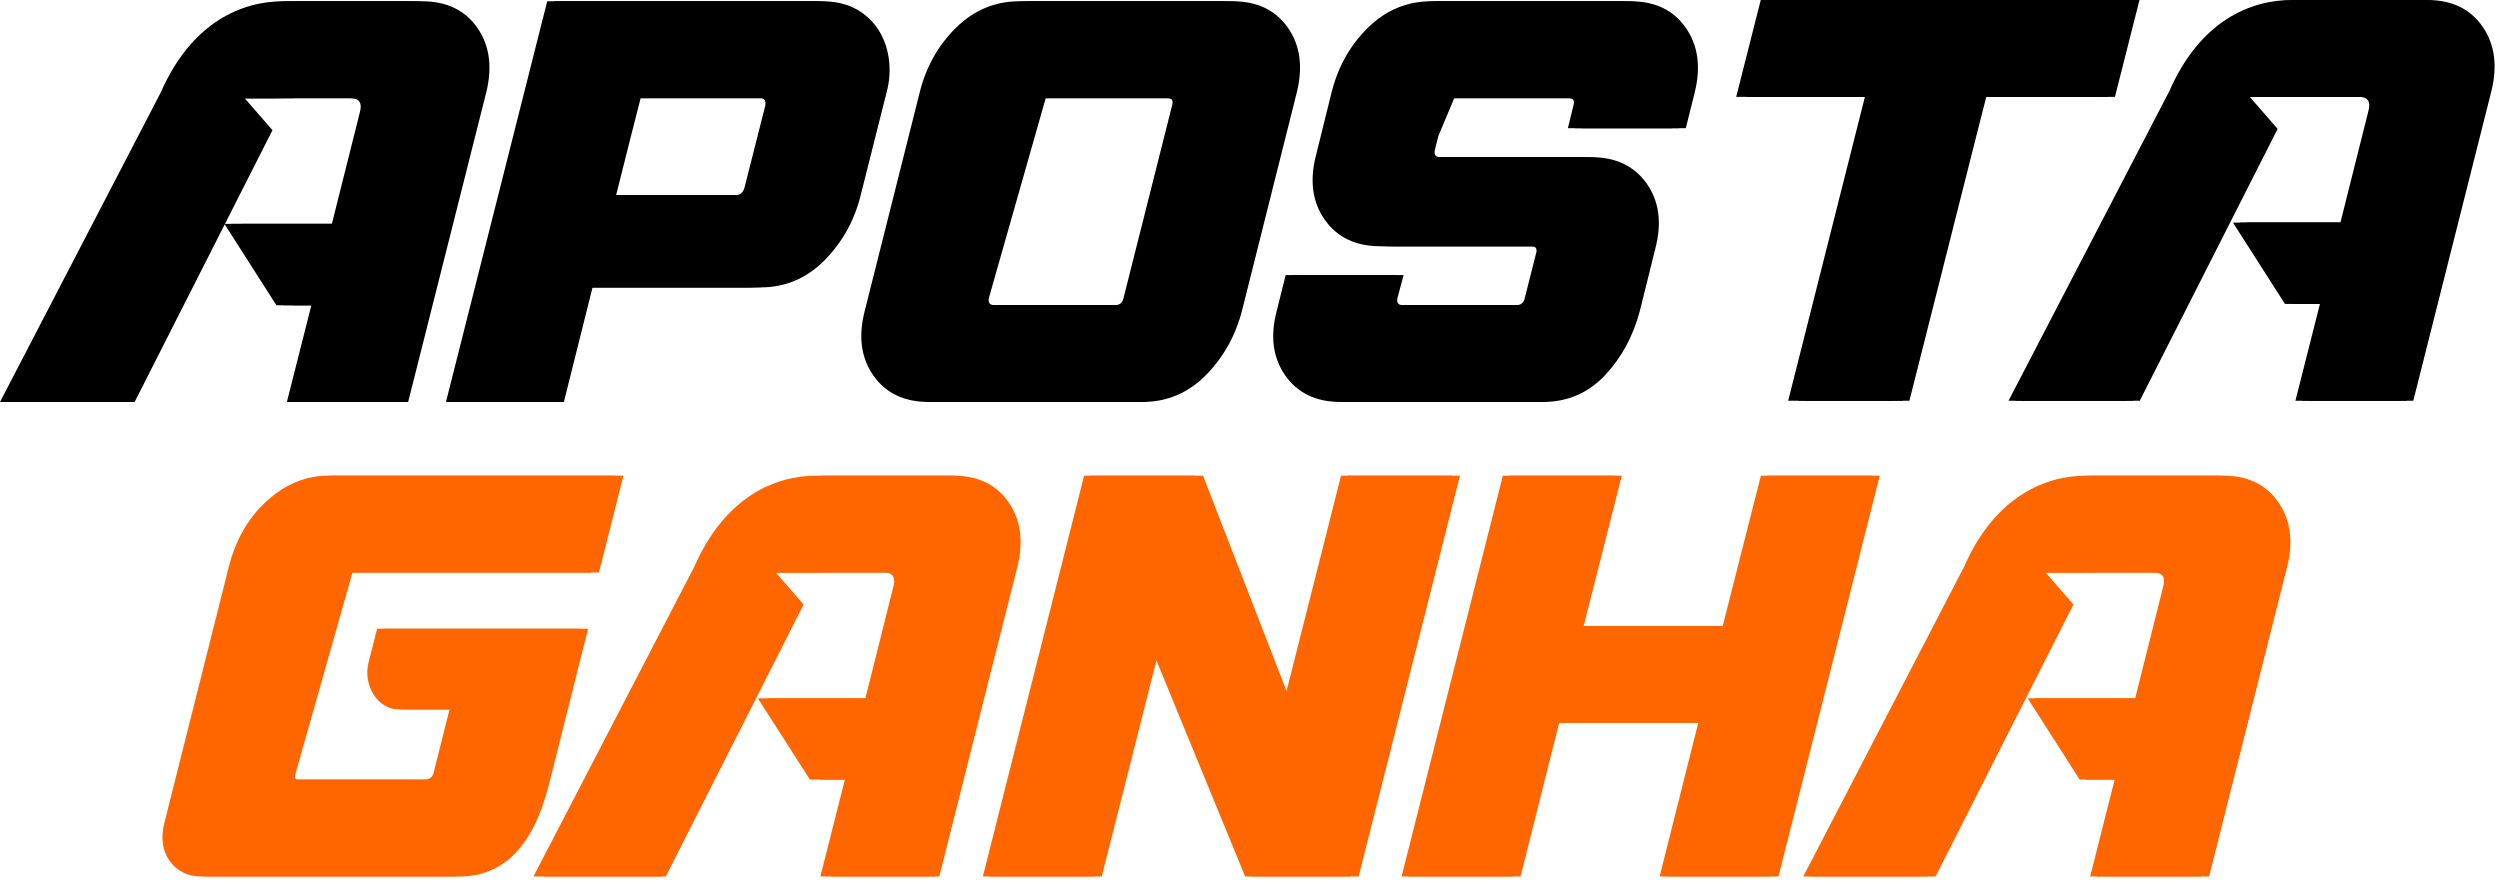 <svg width="431" height="152" viewBox="0 0 431 152" fill="none" xmlns="http://www.w3.org/2000/svg">
<path fill-rule="evenodd" clip-rule="evenodd" d="M202.076 18.156L193.698 51.371C193.516 52.192 193.029 52.603 192.233 52.603H168.488C167.693 52.603 167.384 52.192 167.551 51.371L174.36 24.408L167.88 16.945H177.341L177.496 16.92H201.244C202.04 16.92 202.313 17.329 202.076 18.156V18.156ZM219.09 4.788C216.974 1.75 213.82 0.22 209.597 0.22H175.754C171.529 0.22 167.894 1.75 164.811 4.788C161.728 7.821 159.647 11.541 158.549 15.965L149.09 53.562C147.938 57.986 148.437 61.707 150.589 64.765C152.72 67.798 155.908 69.302 160.137 69.302H193.976C198.183 69.302 201.824 67.798 204.867 64.765C207.913 61.707 210.015 57.986 211.184 53.562L220.627 15.965C221.725 11.541 221.225 7.821 219.09 4.788Z" fill="black"/>
<path fill-rule="evenodd" clip-rule="evenodd" d="M205.013 18.156L196.635 51.371C196.453 52.192 195.966 52.603 195.171 52.603H171.422C170.626 52.603 170.322 52.192 170.484 51.371L180.275 16.945L180.433 16.92H204.182C204.977 16.92 205.246 17.329 205.013 18.156ZM222.043 4.788C219.912 1.75 216.758 0.22 212.534 0.22H178.691C174.462 0.22 170.828 1.75 167.745 4.788C164.666 7.821 162.583 11.541 161.482 15.965L152.024 53.562C150.871 57.986 151.374 61.707 153.526 64.765C155.656 67.798 158.845 69.302 163.07 69.302H196.913C201.121 69.302 204.757 67.798 207.805 64.765C210.851 61.707 212.968 57.986 214.122 53.562L223.561 15.965C224.662 11.541 224.158 7.821 222.043 4.788" fill="black"/>
<path fill-rule="evenodd" clip-rule="evenodd" d="M203.841 18.156L195.447 51.371C195.285 52.192 194.793 52.603 193.999 52.603H170.233C169.439 52.603 169.134 52.192 169.316 51.371L179.087 16.945L179.246 16.92H203.01C203.805 16.92 204.079 17.329 203.841 18.156V18.156ZM220.855 4.788C218.74 1.75 215.57 0.22 211.362 0.22H177.519C173.295 0.22 169.639 1.75 166.577 4.788C163.494 7.821 161.395 11.541 160.315 15.965L150.855 53.562C149.702 57.986 150.186 61.707 152.337 64.765C154.488 67.798 157.674 69.302 161.885 69.302H195.725C199.953 69.302 203.589 67.798 206.636 64.765C209.679 61.707 211.781 57.986 212.949 53.562L222.393 15.965C223.489 11.541 222.97 7.821 220.855 4.788Z" fill="black"/>
<path fill-rule="evenodd" clip-rule="evenodd" d="M131.947 18.156L128.347 32.367C128.113 33.188 127.627 33.624 126.898 33.624H103.877L106.343 23.883L100.277 16.945H108.093V16.92H131.113C131.607 16.92 131.897 17.175 131.976 17.674L131.947 18.156V18.156ZM150.86 9.92C150.409 7.046 149.188 4.695 147.163 2.915C145.155 1.114 142.595 0.22 139.465 0.22H94.342L76.884 69.302H94.865L99.812 49.544H128.792C133 49.544 136.651 48.02 139.734 44.941C142.8 41.856 144.898 38.161 145.996 33.804L150.496 15.965C151.045 13.912 151.157 11.905 150.86 9.92Z" fill="black"/>
<path fill-rule="evenodd" clip-rule="evenodd" d="M134.292 18.156L130.694 32.367C130.46 33.188 129.97 33.624 129.246 33.624H106.226L108.672 23.883L110.441 16.945L110.44 16.92H133.462C133.954 16.92 134.241 17.175 134.32 17.674L134.292 18.156ZM153.207 9.92C152.758 7.046 151.535 4.695 149.527 2.915C147.503 1.114 144.923 0.22 141.813 0.22H96.69L79.232 69.302H97.213L102.157 49.544H131.135C135.343 49.544 138.999 48.02 142.082 44.941C145.144 41.856 147.246 38.161 148.344 33.804L152.84 15.965C153.393 13.912 153.505 11.905 153.207 9.92" fill="black"/>
<path fill-rule="evenodd" clip-rule="evenodd" d="M133.118 18.156L129.516 32.367C129.282 33.188 128.796 33.624 128.052 33.624H105.031L107.497 23.883L109.263 16.945L109.262 16.92H132.284C132.78 16.92 133.046 17.175 133.126 17.674L133.118 18.156V18.156ZM152.029 9.92C151.579 7.046 150.356 4.695 148.333 2.915C146.324 1.114 143.745 0.22 140.634 0.22H95.512L78.058 69.302H96.019L100.963 49.544H129.945C134.169 49.544 137.825 48.02 140.887 44.941C143.969 41.856 146.052 38.161 147.17 33.804L151.666 15.965C152.218 13.912 152.327 11.905 152.029 9.92" fill="black"/>
<path fill-rule="evenodd" clip-rule="evenodd" d="M303.553 0L299.322 16.7H321.511L308.284 69.082H326.249L337.612 24.14L331.148 16.725H339.493L339.492 16.7H361.681L365.913 0H303.553V0Z" fill="black"/>
<path fill-rule="evenodd" clip-rule="evenodd" d="M306.487 0L302.256 16.7H324.446L311.218 69.082H329.183L340.542 24.14L342.427 16.725V16.7H364.616L368.848 0H306.487V0Z" fill="black"/>
<path fill-rule="evenodd" clip-rule="evenodd" d="M305.297 0L301.082 16.7H323.272L310.048 69.082H328.009L339.371 24.14L341.237 16.725L341.253 16.7H363.443L367.678 0H305.297V0Z" fill="black"/>
<path fill-rule="evenodd" clip-rule="evenodd" d="M288.279 4.788C286.164 1.75 282.994 0.22 278.787 0.22H246.765C242.557 0.22 238.902 1.75 235.822 4.788C232.736 7.82 230.657 11.541 229.556 15.965L226.895 26.711C225.743 31.115 226.246 34.851 228.398 37.889C230.529 40.922 233.718 42.451 237.943 42.451H263.986C264.781 42.451 265.054 42.862 264.82 43.683L262.872 51.371C262.705 52.192 262.218 52.603 261.422 52.603H239.496C238.7 52.603 238.396 52.192 238.577 51.371L239.63 47.424H221.649L220.117 53.562C218.949 57.986 219.448 61.707 221.6 64.765C223.751 67.798 226.936 69.302 231.148 69.302H263.607C267.835 69.302 271.383 67.798 274.287 64.765C277.175 61.707 279.205 57.986 280.358 53.562L283.019 42.815C284.188 38.412 283.688 34.697 281.537 31.638C279.385 28.605 276.212 27.097 271.988 27.097H245.945C245.149 27.097 244.84 26.665 245.023 25.844L245.622 23.448L239.969 16.945H248.349L248.512 16.92H270.435C271.23 16.92 271.499 17.329 271.265 18.156L270.304 22.103H288.285L289.816 15.965C290.914 11.541 290.395 7.82 288.279 4.788" fill="black"/>
<path fill-rule="evenodd" clip-rule="evenodd" d="M290.631 4.788C288.515 1.75 285.346 0.22 281.134 0.22H249.132C244.908 0.22 241.253 1.75 238.17 4.788C235.107 7.82 233.009 11.541 231.908 15.965L229.247 26.711C228.094 31.115 228.594 34.851 230.745 37.889C232.88 40.922 236.065 42.451 240.293 42.451H266.337C267.133 42.451 267.405 42.862 267.171 43.683L265.218 51.371C265.037 52.192 264.569 52.603 263.774 52.603H241.847C241.051 52.603 240.747 52.192 240.925 51.371L241.982 47.424H223.996L222.465 53.562C221.297 57.986 221.795 61.707 223.947 64.765C226.098 67.798 229.287 69.302 233.495 69.302H265.958C270.182 69.302 273.73 67.798 276.639 64.765C279.526 61.707 281.556 57.986 282.721 53.562L285.386 42.815C286.535 38.412 286.039 34.697 283.888 31.638C281.734 28.605 278.564 27.097 274.34 27.097H248.292C247.496 27.097 247.192 26.665 247.374 25.844L247.973 23.448L250.7 16.945L250.858 16.92H272.786C273.582 16.92 273.85 17.329 273.616 18.156L272.652 22.103H290.633L292.164 15.965C293.266 11.541 292.746 7.82 290.631 4.788" fill="black"/>
<path fill-rule="evenodd" clip-rule="evenodd" d="M289.457 4.788C287.342 1.75 284.173 0.22 279.949 0.22H247.943C243.735 0.22 240.084 1.75 237.001 4.788C233.918 7.82 231.836 11.541 230.739 15.965L228.073 26.711C226.925 31.115 227.425 34.851 229.556 37.889C231.706 40.922 234.896 42.451 239.105 42.451H265.167C265.944 42.451 266.231 42.862 265.998 43.683L264.049 51.371C263.867 52.192 263.38 52.603 262.601 52.603H240.678C239.878 52.603 239.574 52.192 239.756 51.371L240.793 47.424H222.827L221.279 53.562C220.127 57.986 220.626 61.707 222.777 64.765C224.929 67.798 228.098 69.302 232.326 69.302H264.788C269.013 69.302 272.561 67.798 275.465 64.765C278.353 61.707 280.383 57.986 281.536 53.562L284.197 42.815C285.366 38.412 284.866 34.697 282.715 31.638C280.563 28.605 277.375 27.097 273.166 27.097H247.123C246.327 27.097 246.019 26.665 246.201 25.844L246.8 23.448L249.53 16.945L249.689 16.92H271.612C272.392 16.92 272.681 17.329 272.443 18.156L271.479 22.103H289.464L290.995 15.965C292.092 11.541 291.572 7.82 289.457 4.788" fill="black"/>
<path fill-rule="evenodd" clip-rule="evenodd" d="M79.357 4.782C77.237 1.75 74.071 0.22 69.851 0.22H48.812C41.843 0.22 33.075 3.689 27.706 15.96L0 69.302H20.276L44.042 22.442L39.255 16.94H47.424L47.754 16.92H60.398C61.926 16.92 62.478 17.715 62.049 19.317L57.215 38.592H38.688L47.652 52.623H53.681L49.457 69.302H67.432L80.886 15.96C81.984 11.535 81.472 7.815 79.357 4.782" fill="black"/>
<path fill-rule="evenodd" clip-rule="evenodd" d="M82.287 4.782C80.171 1.75 77.001 0.22 72.785 0.22H51.747C44.773 0.22 36.011 3.689 30.64 15.96L2.934 69.302H23.211L46.976 22.442L42.189 16.94H50.355L50.689 16.92H63.332C64.86 16.92 65.413 17.715 64.984 19.317L60.152 38.592H41.623L50.583 52.623H56.616L52.392 69.302H70.366L83.821 15.96C84.918 11.535 84.406 7.815 82.287 4.782" fill="black"/>
<path fill-rule="evenodd" clip-rule="evenodd" d="M80.531 4.782C78.411 1.75 75.245 0.22 71.025 0.22H49.986C43.017 0.22 34.249 3.689 28.88 15.96L1.174 69.302H21.455L45.215 22.442L40.429 16.94H48.599L48.928 16.92H61.576C63.104 16.92 63.652 17.715 63.228 19.317L58.392 38.592H39.862L48.825 52.623H54.855L50.632 69.302H68.605L82.06 15.96C83.157 11.535 82.645 7.815 80.531 4.782" fill="black"/>
<path fill-rule="evenodd" clip-rule="evenodd" d="M425.631 4.562C423.511 1.53 420.346 0 416.125 0H395.086C388.116 0 379.35 3.469 373.98 15.739L346.274 69.082H366.55L390.315 22.222L385.53 16.72H393.698L394.028 16.7H406.672C408.199 16.7 408.753 17.494 408.324 19.096L403.488 38.372H384.962L393.926 52.403H399.955L395.731 69.082H413.705L427.159 15.74C428.257 11.316 427.746 7.595 425.631 4.562Z" fill="black"/>
<path fill-rule="evenodd" clip-rule="evenodd" d="M427.974 4.562C425.859 1.53 422.689 0 418.473 0H397.433C390.461 0 381.697 3.469 376.327 15.739L348.622 69.082H368.898L392.663 22.222L387.876 16.72H396.042L396.376 16.7H409.019C410.548 16.7 411.101 17.494 410.672 19.096L405.84 38.372H387.31L396.27 52.403H402.303L398.079 69.082H416.053L429.509 15.74C430.605 11.316 430.093 7.595 427.974 4.562" fill="black"/>
<path fill-rule="evenodd" clip-rule="evenodd" d="M426.804 4.562C424.685 1.53 421.519 0 417.299 0H396.26C389.291 0 380.523 3.469 375.154 15.739L347.448 69.082H367.729L391.489 22.222L386.703 16.72H394.872L395.202 16.7H407.85C409.378 16.7 409.926 17.494 409.501 19.096L404.666 38.372H386.137L395.099 52.403H401.129L396.905 69.082H414.879L428.335 15.74C429.431 11.316 428.919 7.595 426.804 4.562Z" fill="black"/>
<path fill-rule="evenodd" clip-rule="evenodd" d="M169.444 151.104H189.939L199.368 113.849L214.658 151.104H234.23L251.704 82H231.194L221.799 119.141L207.397 82H186.901L169.444 151.104V151.104Z" fill="#FF6600"/>
<path fill-rule="evenodd" clip-rule="evenodd" d="M188.076 82H206.057L221.987 123.064L232.383 82H250.349L232.891 151.104H215.828L198.994 110.016L188.6 151.104H170.617L188.076 82V82Z" fill="#FF6600"/>
<path fill-rule="evenodd" clip-rule="evenodd" d="M164.354 82H140.784C133.817 82 125.048 85.468 119.679 97.742L91.973 151.104H114.779L138.544 104.221L133.758 98.723H141.923L142.256 98.699H152.37C153.898 98.699 154.452 99.499 154.023 101.095L149.187 120.396H130.662L139.624 134.403H145.654L141.431 151.104H161.934L175.389 97.742C176.486 93.339 175.974 89.596 173.855 86.563C171.739 83.528 168.57 82 164.354 82Z" fill="#FF6600"/>
<path fill-rule="evenodd" clip-rule="evenodd" d="M173.089 86.563C170.97 83.528 167.804 82 163.585 82H142.545C135.576 82 126.808 85.468 121.438 97.742L93.733 151.104H114.013L137.775 104.221L132.988 98.723H141.157L141.487 98.699H154.134C155.663 98.699 156.212 99.499 155.787 101.095L150.951 120.396H132.421L141.384 134.403H147.414L143.191 151.104H161.165L174.62 97.742C175.716 93.338 175.205 89.596 173.089 86.563" fill="#FF6600"/>
<path fill-rule="evenodd" clip-rule="evenodd" d="M107.482 82H56.648C52.743 82 49.173 83.459 45.985 86.38C42.793 89.277 40.624 93.064 39.44 97.742L28.332 141.887C27.684 144.442 27.984 146.61 29.233 148.411C30.497 150.191 32.35 151.104 34.787 151.104H79.221C86.806 151.104 91.939 145.855 94.609 135.361L101.385 108.396H65.016L63.546 114.167C62.516 118.204 65.16 122.312 68.768 122.312H77.503L74.77 133.15C74.59 133.994 74.046 134.403 73.128 134.403H51.452C50.955 134.403 50.755 134.153 50.871 133.629L60.762 98.723L60.921 98.699H103.251L107.482 82V82Z" fill="#FF6600"/>
<path fill-rule="evenodd" clip-rule="evenodd" d="M106.132 82H57.827C53.905 82 50.357 83.459 47.163 86.38C43.975 89.277 41.786 93.064 40.623 97.742L29.495 141.887C28.862 144.442 29.162 146.61 30.412 148.411C31.656 150.191 33.512 151.104 35.97 151.104H77.871C85.459 151.104 90.572 145.855 93.257 135.361L100.018 108.396H66.194L64.709 114.167C63.694 118.204 66.32 122.312 69.947 122.312H78.681L75.95 133.15C75.768 133.994 75.225 134.403 74.307 134.403H50.084C49.608 134.403 49.409 134.153 49.508 133.629L59.395 98.723L59.554 98.699H101.901L106.132 82V82Z" fill="#FF6600"/>
<path fill-rule="evenodd" clip-rule="evenodd" d="M324.069 82H303.577L296.996 107.917H273.02L279.602 82H259.091L241.633 151.104H262.144L267.175 131.073L268.805 124.616H292.78L286.119 151.104H306.61L324.069 82Z" fill="#FF6600"/>
<path fill-rule="evenodd" clip-rule="evenodd" d="M304.752 82L298.17 107.917H271.664L278.246 82H260.264L242.807 151.104H260.772L265.819 131.073L267.434 124.616H293.954L287.277 151.104H305.258L322.717 82H304.752Z" fill="#FF6600"/>
<path fill-rule="evenodd" clip-rule="evenodd" d="M383.268 82H359.698C352.73 82 343.963 85.468 338.593 97.742L310.888 151.104H333.692L357.458 104.221L352.671 98.723H360.837L361.17 98.699H371.285C372.813 98.699 373.365 99.499 372.937 101.095L368.102 120.396H349.575L358.539 134.403H364.568L360.345 151.104H380.848L394.303 97.742C395.4 93.339 394.888 89.596 392.769 86.563C390.654 83.528 387.483 82 383.268 82Z" fill="#FF6600"/>
<path fill-rule="evenodd" clip-rule="evenodd" d="M391.418 86.563C389.299 83.528 386.133 82 381.914 82H360.873C353.905 82 345.137 85.468 339.767 97.742L312.062 151.104H332.342L356.102 104.221L351.316 98.723H359.486L359.815 98.699H372.463C373.991 98.699 374.541 99.499 374.116 101.095L369.28 120.396H350.75L359.714 134.403H365.744L361.52 151.104H379.493L392.948 97.742C394.045 93.338 393.533 89.596 391.418 86.563" fill="#FF6600"/>
</svg>
